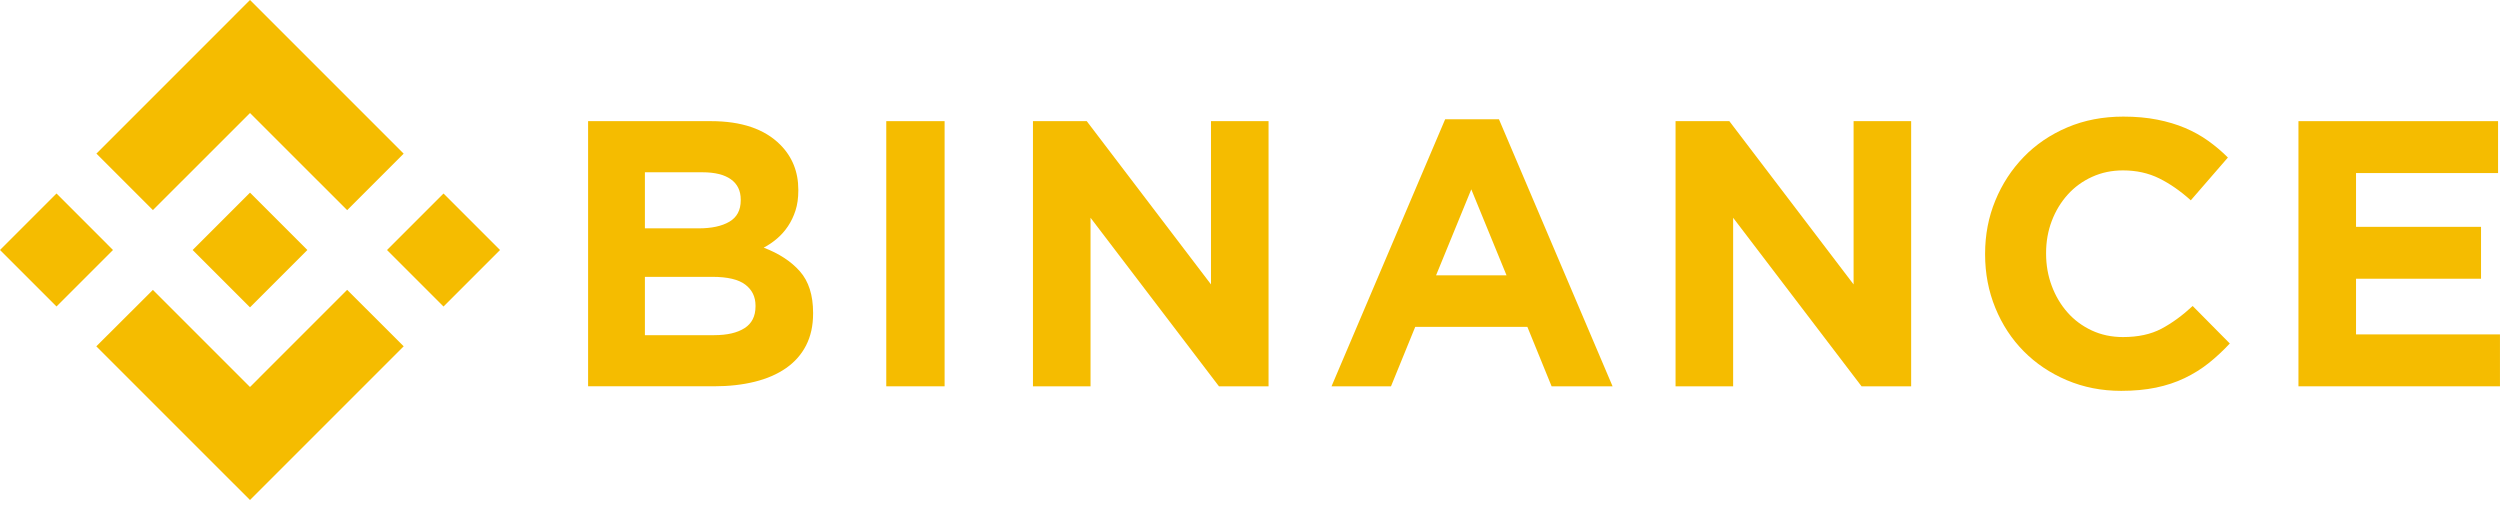 <svg width="126" height="26" viewBox="0 0 126 26" fill="none" xmlns="http://www.w3.org/2000/svg">
<path d="M7.706 10.589L12.6 5.696L17.497 10.592L20.344 7.744L12.6 0L4.859 7.742L7.706 10.589Z" fill="#F5BC00"/>
<path d="M5.695 12.6L2.848 9.752L-8.25367e-07 12.6L2.848 15.447L5.695 12.6Z" fill="#F5BC00"/>
<path d="M7.706 14.611L12.6 19.505L17.496 14.608L20.346 17.454L20.344 17.456L12.6 25.2L4.858 17.459L4.854 17.455L7.706 14.611Z" fill="#F5BC00"/>
<path d="M22.353 15.449L25.201 12.601L22.353 9.753L19.505 12.601L22.353 15.449Z" fill="#F5BC00"/>
<path d="M15.489 12.599H15.49L12.6 9.709L10.465 11.844H10.464L10.219 12.09L9.713 12.596L9.709 12.6L9.713 12.604L12.6 15.491L15.49 12.602L15.491 12.6L15.489 12.599Z" fill="#F5BC00"/>
<path d="M29.64 6.106H35.833C37.37 6.106 38.533 6.501 39.321 7.29C39.93 7.901 40.235 8.658 40.235 9.562V9.6C40.235 9.981 40.188 10.319 40.093 10.611C39.998 10.904 39.871 11.168 39.713 11.404C39.555 11.639 39.372 11.846 39.163 12.024C38.955 12.202 38.73 12.355 38.49 12.482C39.263 12.775 39.871 13.173 40.314 13.675C40.758 14.178 40.98 14.875 40.98 15.766V15.804C40.98 16.415 40.862 16.949 40.627 17.408C40.392 17.866 40.055 18.248 39.617 18.553C39.178 18.859 38.651 19.088 38.035 19.24C37.419 19.393 36.736 19.469 35.986 19.469H29.64V6.106ZM35.214 11.509C35.863 11.509 36.379 11.398 36.76 11.175C37.142 10.952 37.333 10.592 37.333 10.096V10.058C37.333 9.613 37.167 9.272 36.837 9.037C36.506 8.801 36.028 8.683 35.405 8.683H32.503V11.509H35.214ZM35.997 16.892C36.646 16.892 37.155 16.775 37.524 16.539C37.893 16.304 38.078 15.938 38.078 15.441V15.403C38.078 14.958 37.906 14.605 37.562 14.344C37.218 14.083 36.665 13.953 35.901 13.953H32.503V16.893H35.997V16.892Z" fill="#F5BC00"/>
<path d="M44.668 6.106H47.608V19.47H44.668V6.106Z" fill="#F5BC00"/>
<path d="M52.061 6.106H54.772L61.034 14.334V6.106H63.935V19.47H61.435L54.963 10.975V19.47H52.061V6.106Z" fill="#F5BC00"/>
<path d="M72.836 6.011H75.547L81.274 19.47H78.201L76.979 16.473H71.328L70.106 19.47H67.109L72.836 6.011ZM75.929 13.876L74.153 9.543L72.378 13.876H75.929Z" fill="#F5BC00"/>
<path d="M84.448 6.106H87.159L93.421 14.334V6.106H96.322V19.47H93.822L87.35 10.975V19.47H84.448V6.106Z" fill="#F5BC00"/>
<path d="M106.903 19.699C105.923 19.699 105.013 19.52 104.173 19.164C103.333 18.808 102.607 18.321 101.997 17.704C101.386 17.087 100.908 16.358 100.565 15.518C100.221 14.678 100.049 13.78 100.049 12.826V12.788C100.049 11.833 100.221 10.939 100.565 10.106C100.908 9.272 101.386 8.54 101.997 7.91C102.607 7.28 103.339 6.784 104.192 6.421C105.044 6.058 105.987 5.877 107.017 5.877C107.641 5.877 108.21 5.928 108.726 6.03C109.241 6.132 109.709 6.272 110.129 6.45C110.549 6.628 110.937 6.844 111.294 7.099C111.649 7.354 111.981 7.633 112.286 7.939L110.416 10.096C109.893 9.625 109.362 9.256 108.821 8.989C108.28 8.722 107.673 8.588 106.998 8.588C106.438 8.588 105.919 8.696 105.443 8.913C104.965 9.129 104.555 9.428 104.211 9.81C103.868 10.191 103.6 10.634 103.409 11.136C103.218 11.639 103.123 12.177 103.123 12.75V12.788C103.123 13.36 103.218 13.902 103.409 14.41C103.6 14.919 103.864 15.365 104.202 15.746C104.538 16.128 104.946 16.431 105.423 16.654C105.901 16.877 106.426 16.988 106.998 16.988C107.762 16.988 108.407 16.848 108.936 16.568C109.464 16.288 109.989 15.906 110.511 15.422L112.382 17.312C112.038 17.681 111.681 18.012 111.313 18.305C110.943 18.598 110.539 18.849 110.1 19.059C109.661 19.269 109.18 19.428 108.659 19.536C108.137 19.644 107.552 19.699 106.903 19.699Z" fill="#F5BC00"/>
<path d="M115.842 6.106H125.902V8.722H118.744V11.433H125.044V14.048H118.744V16.854H125.998V19.47H115.842V6.106Z" fill="#F5BC00"/>
</svg>
